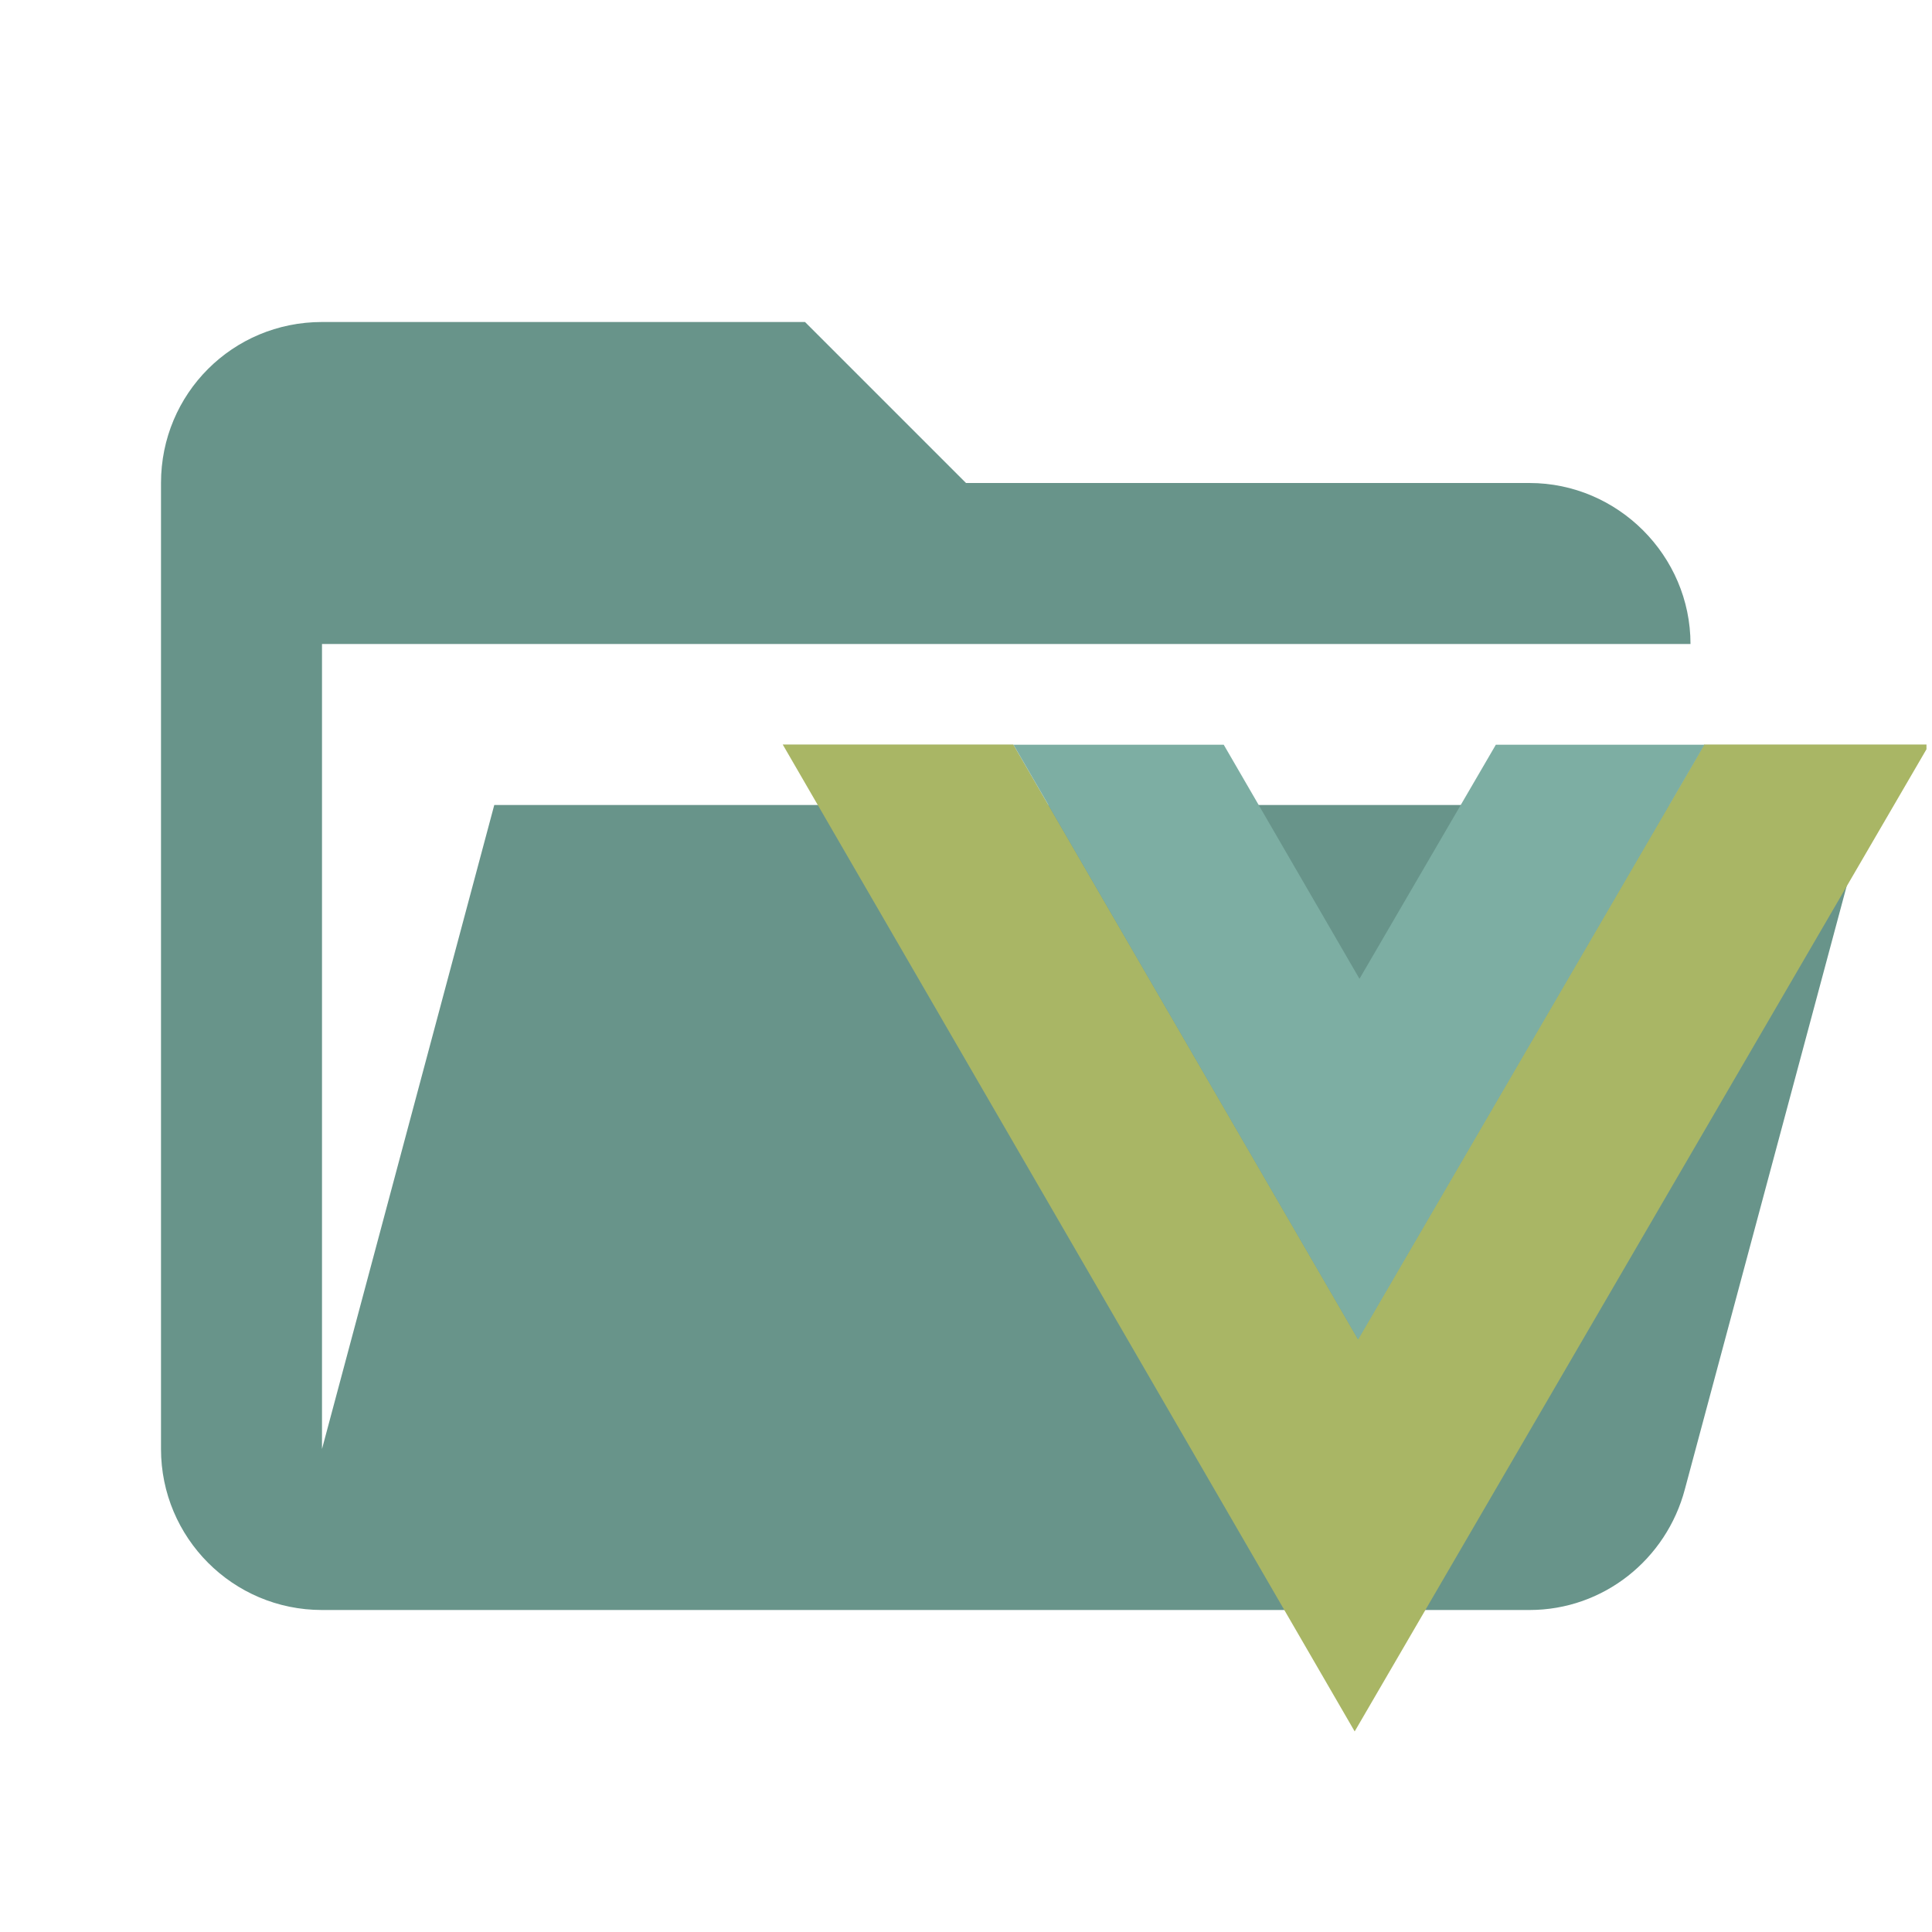 <svg clip-rule="evenodd" stroke-linejoin="round" stroke-miterlimit="1.414" version="1.1" viewBox="0 0 24 24" xml:space="preserve" xmlns="http://www.w3.org/2000/svg"><path d="m19 20h-15c-1.11 0-2-.9-2-2v-12c0-1.11.89-2 2-2h6l2 2h7c1.097 0 2 .903 2 2h-17v10l2.14-8h17.07l-2.28 8.5c-.23.87-1.01 1.5-1.93 1.5z" fill="#68948a"/><g transform="matrix(.696 0 0 .696 8.458 6.362)"><path transform="matrix(1.437 0 0 1.437 -12.157 -9.145)" d="m9.725 9.25l7.104 12.258 7.102-12.199v-.059h-2.762l-4.299 7.385-4.281-7.385h-2.863z" style="fill:#a9b665;stroke-width:.696"/><path d="m5.936 4.151 6.152 10.617 6.181-10.617h-3.723l-2.434 4.178-2.423-4.178z" style="fill:#7daea3"/></g></svg>
